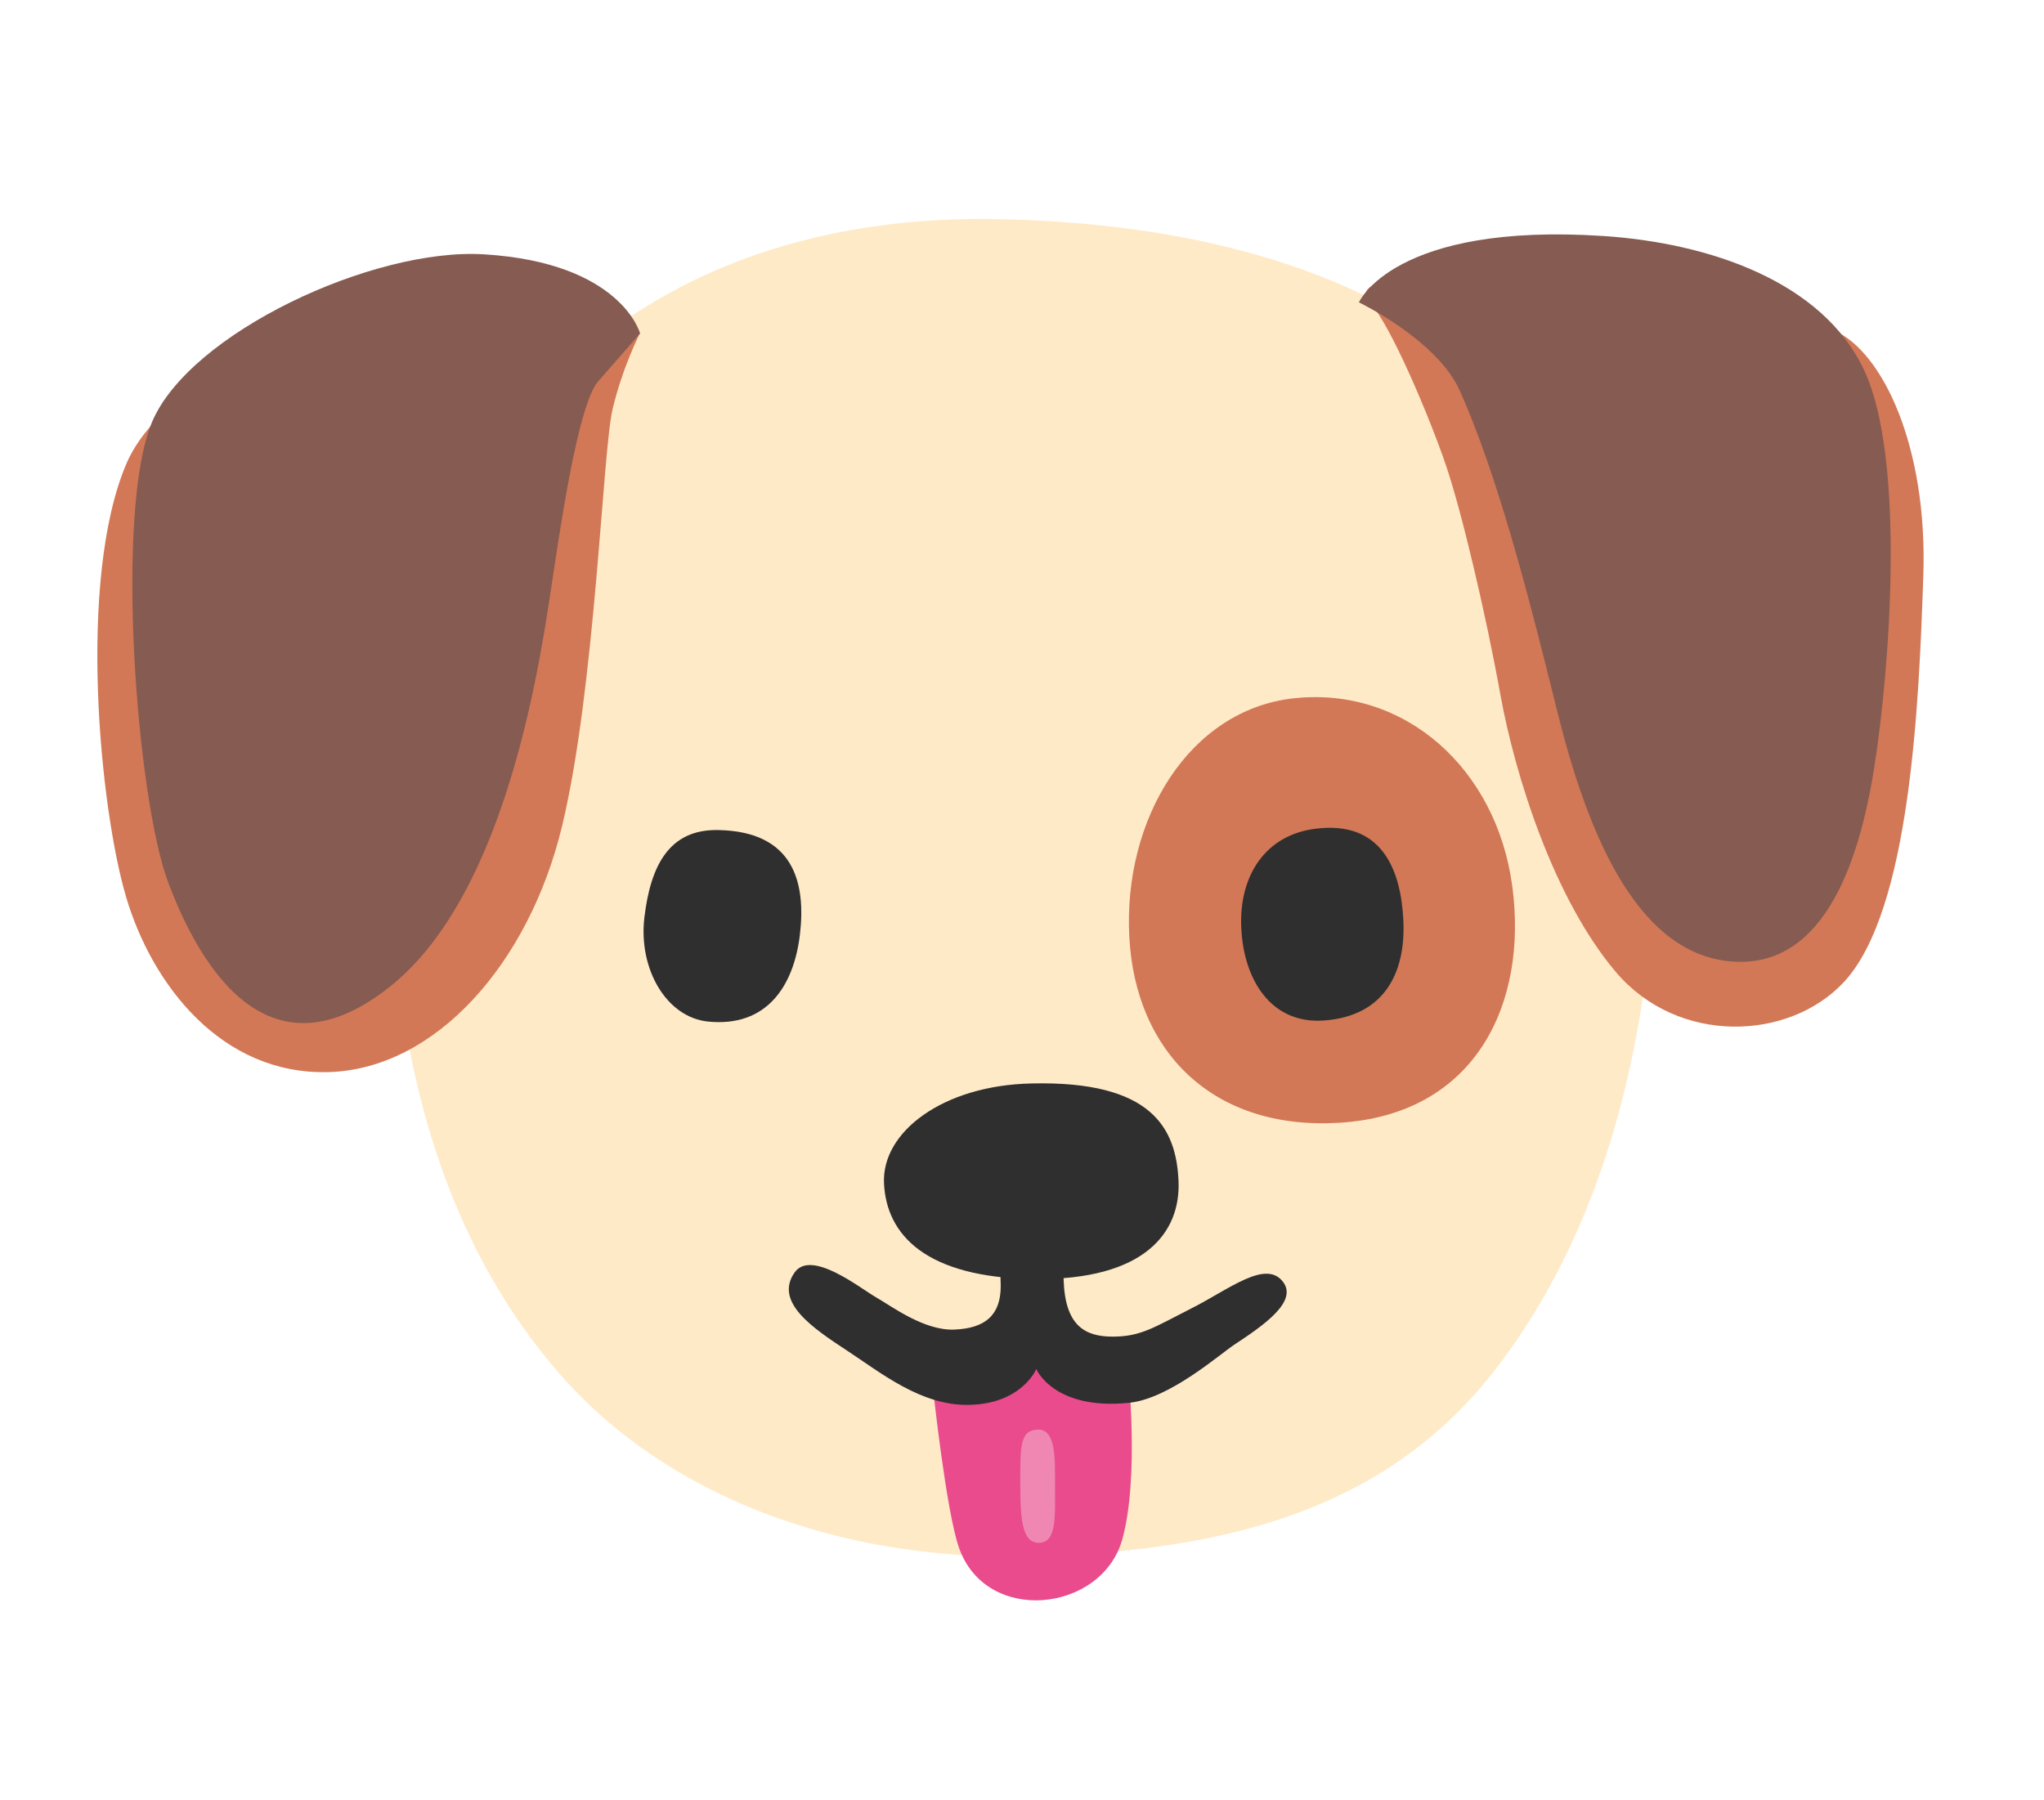 <svg width="84" height="74" viewBox="0 0 84 74" fill="none" xmlns="http://www.w3.org/2000/svg">
<path d="M41.252 9.011C22.867 8.549 16.913 22.431 16.458 27.64C16.104 31.689 14.322 46.502 22.98 56.451C27.449 61.586 34.61 64.144 42.2 63.972C49.854 63.799 56.769 62.313 61.42 56.334C69.251 46.268 68.417 31.227 67.355 26.364C66.357 21.839 62.482 9.541 41.252 9.011Z" fill="#FFEAC8"/>
<path d="M62.147 36.418C62.798 41.233 60.656 45.825 55.011 46.152C49.848 46.454 46.662 43.242 46.41 38.514C46.151 33.669 48.868 29.163 53.185 28.701C57.742 28.214 61.502 31.604 62.147 36.418Z" fill="#D27856"/>
<path d="M12.899 13.173C12.899 13.173 6.687 15.546 5.189 19.072C3.173 23.819 4.102 33.237 5.189 36.893C6.257 40.48 9.101 44.185 13.494 44.068C17.886 43.951 21.742 39.611 23.101 33.946C24.466 28.275 24.763 18.56 25.174 16.822C25.584 15.084 26.299 13.697 26.299 13.697C26.299 13.697 20.844 8.543 12.899 13.173Z" fill="#D27856"/>
<path d="M64.922 12.42C64.922 12.42 73.347 12.71 75.363 13.579C77.379 14.448 79.218 18.381 79.041 23.645C78.865 28.91 78.51 37.422 75.78 40.363C73.524 42.791 68.961 42.964 66.407 39.956C63.854 36.948 62.255 31.856 61.661 28.558C61.066 25.26 60.062 20.982 59.404 19.072C58.753 17.161 57.148 13.345 56.32 12.476C55.486 11.613 57.148 10.799 64.922 12.42Z" fill="#D27856"/>
<path d="M19.896 10.454C15.326 10.171 7.793 13.697 6.251 17.34C4.708 20.983 5.612 32.806 6.908 36.258C8.273 39.901 11.117 44.475 16.041 40.542C20.964 36.609 22.266 26.715 22.747 23.535C23.221 20.354 23.872 16.477 24.586 15.669C25.3 14.862 26.305 13.703 26.305 13.703C26.305 13.703 25.534 10.8 19.896 10.454Z" fill="#865B51"/>
<path d="M65.927 9.703C70.218 9.993 74.883 11.552 76.602 15.202C78.321 18.845 77.67 27.468 77.019 31.574C76.368 35.679 74.826 39.963 70.97 39.501C67.115 39.039 65.156 33.947 63.974 29.145C62.786 24.343 61.541 19.541 59.998 16.071C59.069 13.975 55.846 12.428 55.846 12.428C55.846 12.428 57.268 9.124 65.927 9.703Z" fill="#865B51"/>
<path d="M32.872 38.427C32.619 40.535 31.506 42.236 29.092 41.99C27.379 41.811 26.229 39.82 26.482 37.706C26.735 35.598 27.487 34.081 29.509 34.118C32.65 34.174 33.124 36.313 32.872 38.427Z" fill="#2F2F2F"/>
<path d="M57.672 37.835C57.774 39.956 56.914 41.768 54.405 41.947C52.224 42.101 51.106 40.258 51.011 38.137C50.91 36.017 51.99 34.315 54.07 34.063C56.769 33.724 57.571 35.715 57.672 37.835Z" fill="#2F2F2F"/>
<path d="M48.432 48.524C48.533 50.644 47.067 52.629 42.498 52.574C38.048 52.518 36.43 50.761 36.329 48.641C36.228 46.52 38.756 44.616 42.377 44.535C47.364 44.412 48.331 46.397 48.432 48.524Z" fill="#2F2F2F"/>
<path d="M38.345 57.086C38.345 57.086 38.882 62.122 39.413 63.626C40.538 66.806 45.278 66.276 46.119 63.281C46.833 60.735 46.359 56.34 46.359 56.34L42.15 55.76L38.345 57.086Z" fill="#E94B8C"/>
<path d="M42.643 58.763C41.903 58.794 41.929 59.459 41.929 60.988C41.929 62.523 42.017 63.447 42.731 63.417C43.445 63.386 43.357 62.202 43.357 61.105C43.357 60.008 43.414 58.732 42.643 58.763Z" fill="#EF87B2"/>
<path d="M32.651 52.309C31.797 53.536 33.453 54.621 34.818 55.521C36.184 56.414 37.84 57.777 39.799 57.746C41.992 57.715 42.586 56.273 42.586 56.273C42.586 56.273 43.3 57.98 46.41 57.66C48.072 57.487 50.12 55.669 50.739 55.262C51.928 54.479 53.35 53.499 52.724 52.685C52.01 51.754 50.499 53.006 48.957 53.782C47.415 54.565 46.884 54.941 45.727 54.941C44.571 54.941 43.768 54.479 43.711 52.599C43.66 51.064 43.679 50.774 43.679 50.774H41.038C41.038 50.774 41.126 52.395 41.126 52.858C41.126 54.072 40.475 54.596 39.23 54.651C37.985 54.707 36.651 53.696 35.994 53.32C35.349 52.95 33.333 51.329 32.651 52.309Z" fill="#2F2F30"/>
</svg>
